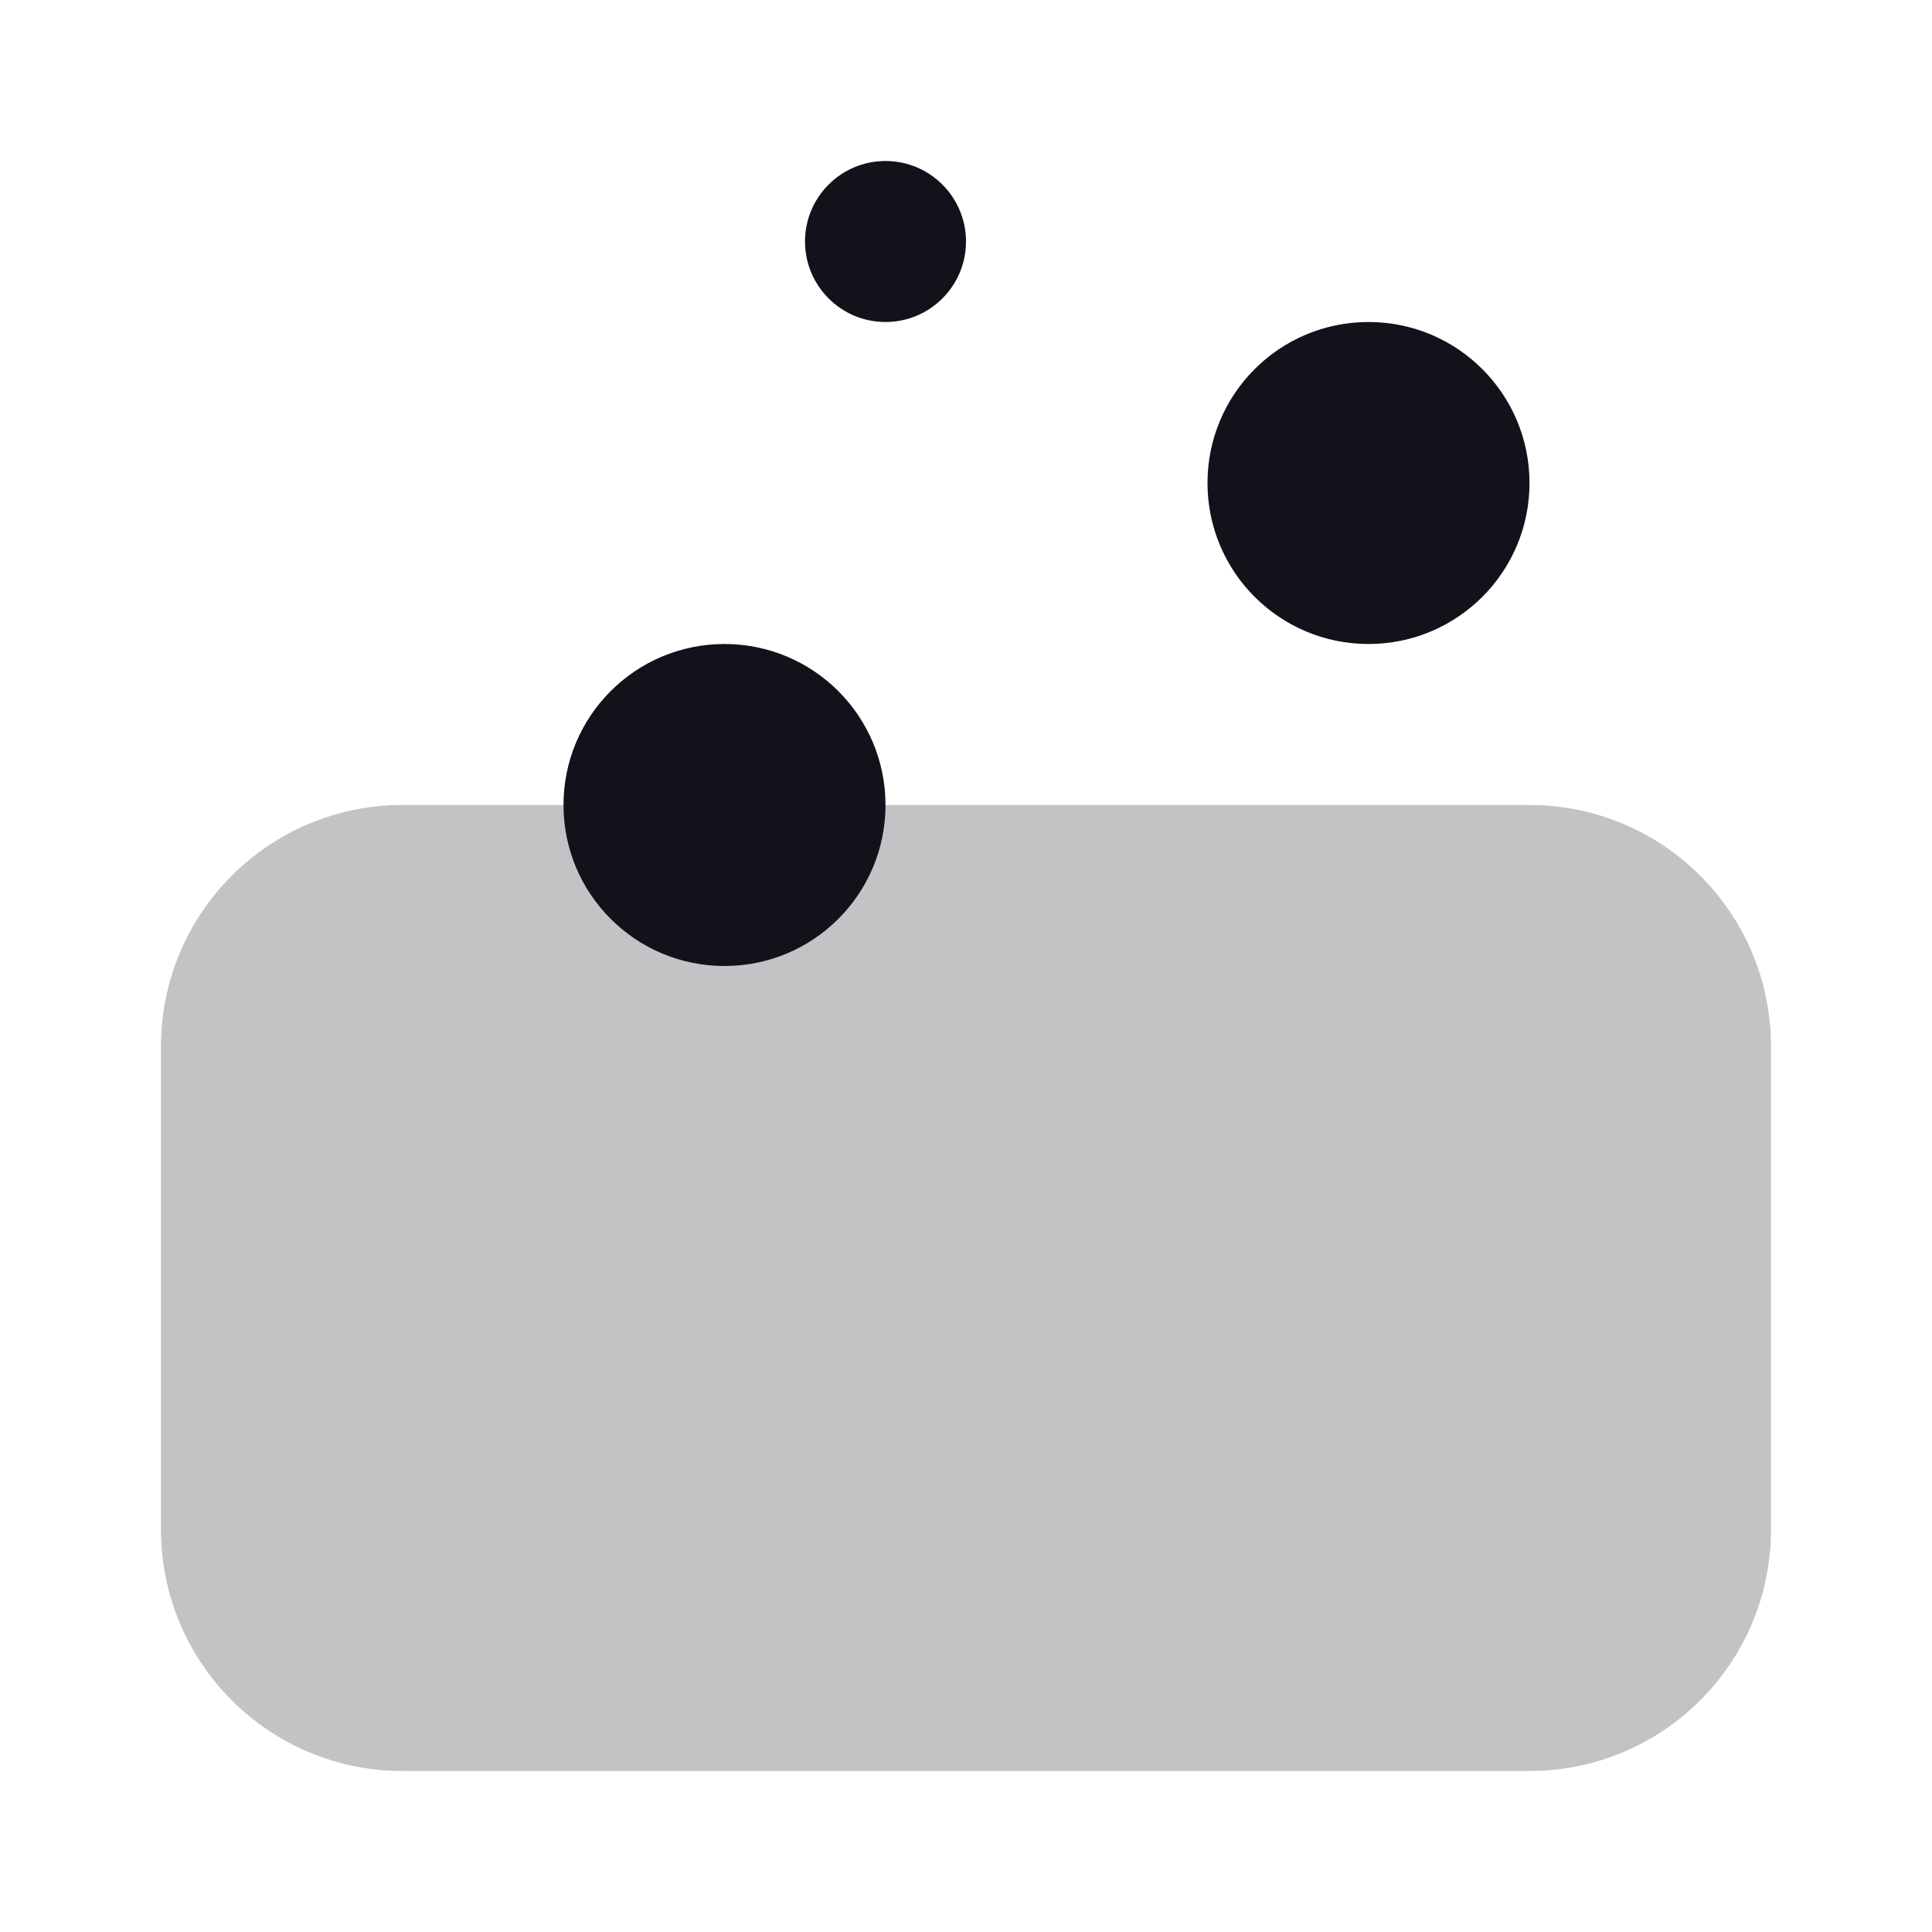 <svg width="24" height="24" viewBox="0 0 24 24" fill="none" xmlns="http://www.w3.org/2000/svg">
<path opacity="0.25" d="M2 13C2 11.343 3.343 10 5 10H19C20.657 10 22 11.343 22 13V19C22 20.657 20.657 22 19 22H5C3.343 22 2 20.657 2 19V13Z" fill="#12131A"/>
<path d="M11 4C11.552 4 12 3.552 12 3C12 2.448 11.552 2 11 2C10.448 2 10 2.448 10 3C10 3.552 10.448 4 11 4Z" fill="#12131A"/>
<path d="M19 6C19 7.105 18.105 8 17 8C15.895 8 15 7.105 15 6C15 4.895 15.895 4 17 4C18.105 4 19 4.895 19 6Z" fill="#12131A"/>
<path d="M11 10C11 11.105 10.105 12 9 12C7.895 12 7 11.105 7 10C7 8.895 7.895 8 9 8C10.105 8 11 8.895 11 10Z" fill="#12131A"/>
</svg>
